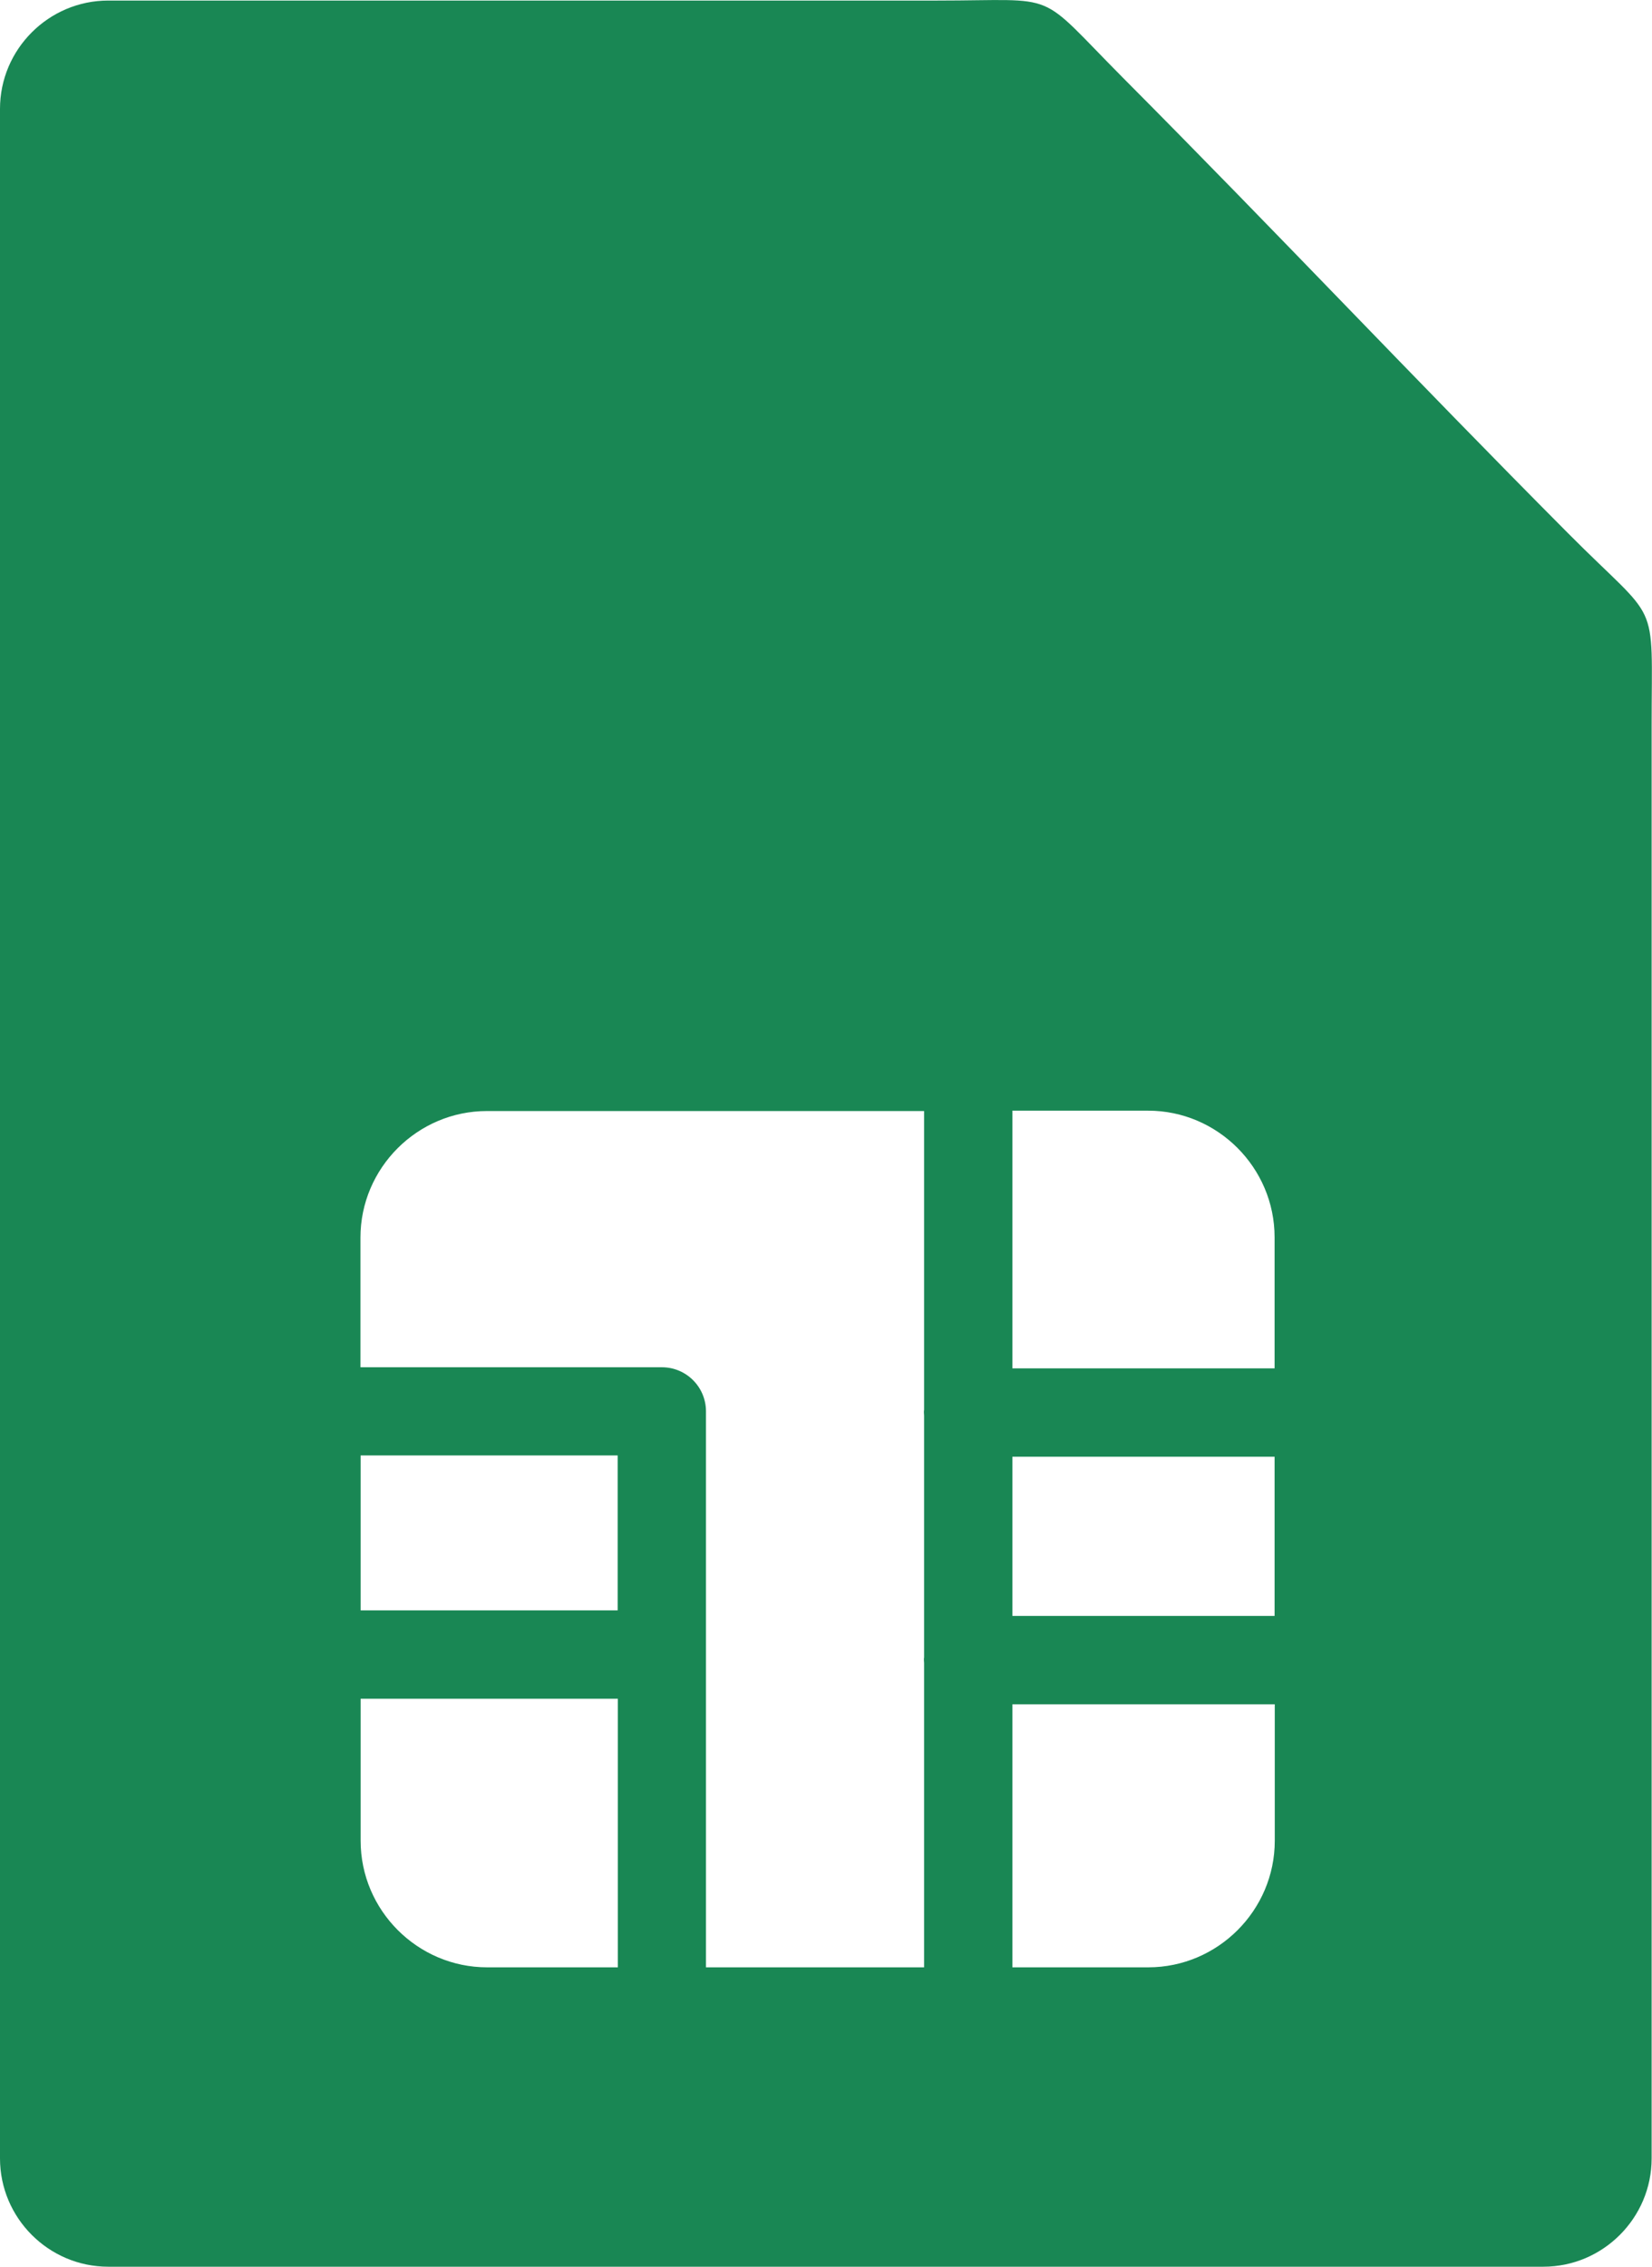 <?xml version="1.0" encoding="utf-8"?><svg version="1.1" id="Layer_1" xmlns="http://www.w3.org/2000/svg"
    xmlns:xlink="http://www.w3.org/1999/xlink" x="0px" y="0px" viewBox="0 0 89.6 122.88"
    style="enable-background:new 0 0 89.6 122.88" xml:space="preserve">
    <style type="text/css">
        .st0 {
            fill-rule: evenodd;
            clip-rule: evenodd;
        }
    </style>
    <g>
        <path class="st0" fill="#198754"
            d="M5.87,0.03h44.97c6.78,0,5.27-0.64,10.07,4.19c8.47,8.51,15.68,16.19,24.12,24.67 c5.05,5.08,4.55,3.32,4.55,10.46v77.66c0,3.23-2.64,5.87-5.87,5.87H5.87c-3.23,0-5.87-2.64-5.87-5.87V5.9 C0,2.67,2.64,0.03,5.87,0.03L5.87,0.03z M50.12,76.74c0-0.05-0.01-0.11-0.01-0.16c0-0.06,0-0.11,0.01-0.16V60.26l0-0.03H26.41 c-3.77,0-6.86,3.09-6.86,6.86v7.03H35.9c1.32,0,2.39,1.07,2.39,2.39v30.11l0,0.03h11.83c0-0.04,0-0.08,0-0.12V90.16 c0-0.05-0.01-0.11-0.01-0.16c0-0.06,0-0.11,0.01-0.16V76.74L50.12,76.74z M54.91,60.22l0,0.03v13.93h14.21l0.01,0v-7.11 c0-3.77-3.09-6.86-6.86-6.86H54.91L54.91,60.22z M69.13,78.97h-0.01H54.91v8.63h14.21l0.01,0V78.97L69.13,78.97z M69.13,92.39 h-0.01H54.91v14.14c0,0.04,0,0.08,0,0.12h7.37c3.77,0,6.86-3.09,6.86-6.86V92.39L69.13,92.39z M33.5,92.09H19.62l-0.06,0v7.7 c0,3.77,3.09,6.86,6.86,6.86h7.09l0-0.03V92.09L33.5,92.09z M19.56,87.3l0.06,0H33.5v-8.4H19.56V87.3L19.56,87.3z" />
    </g>
</svg>